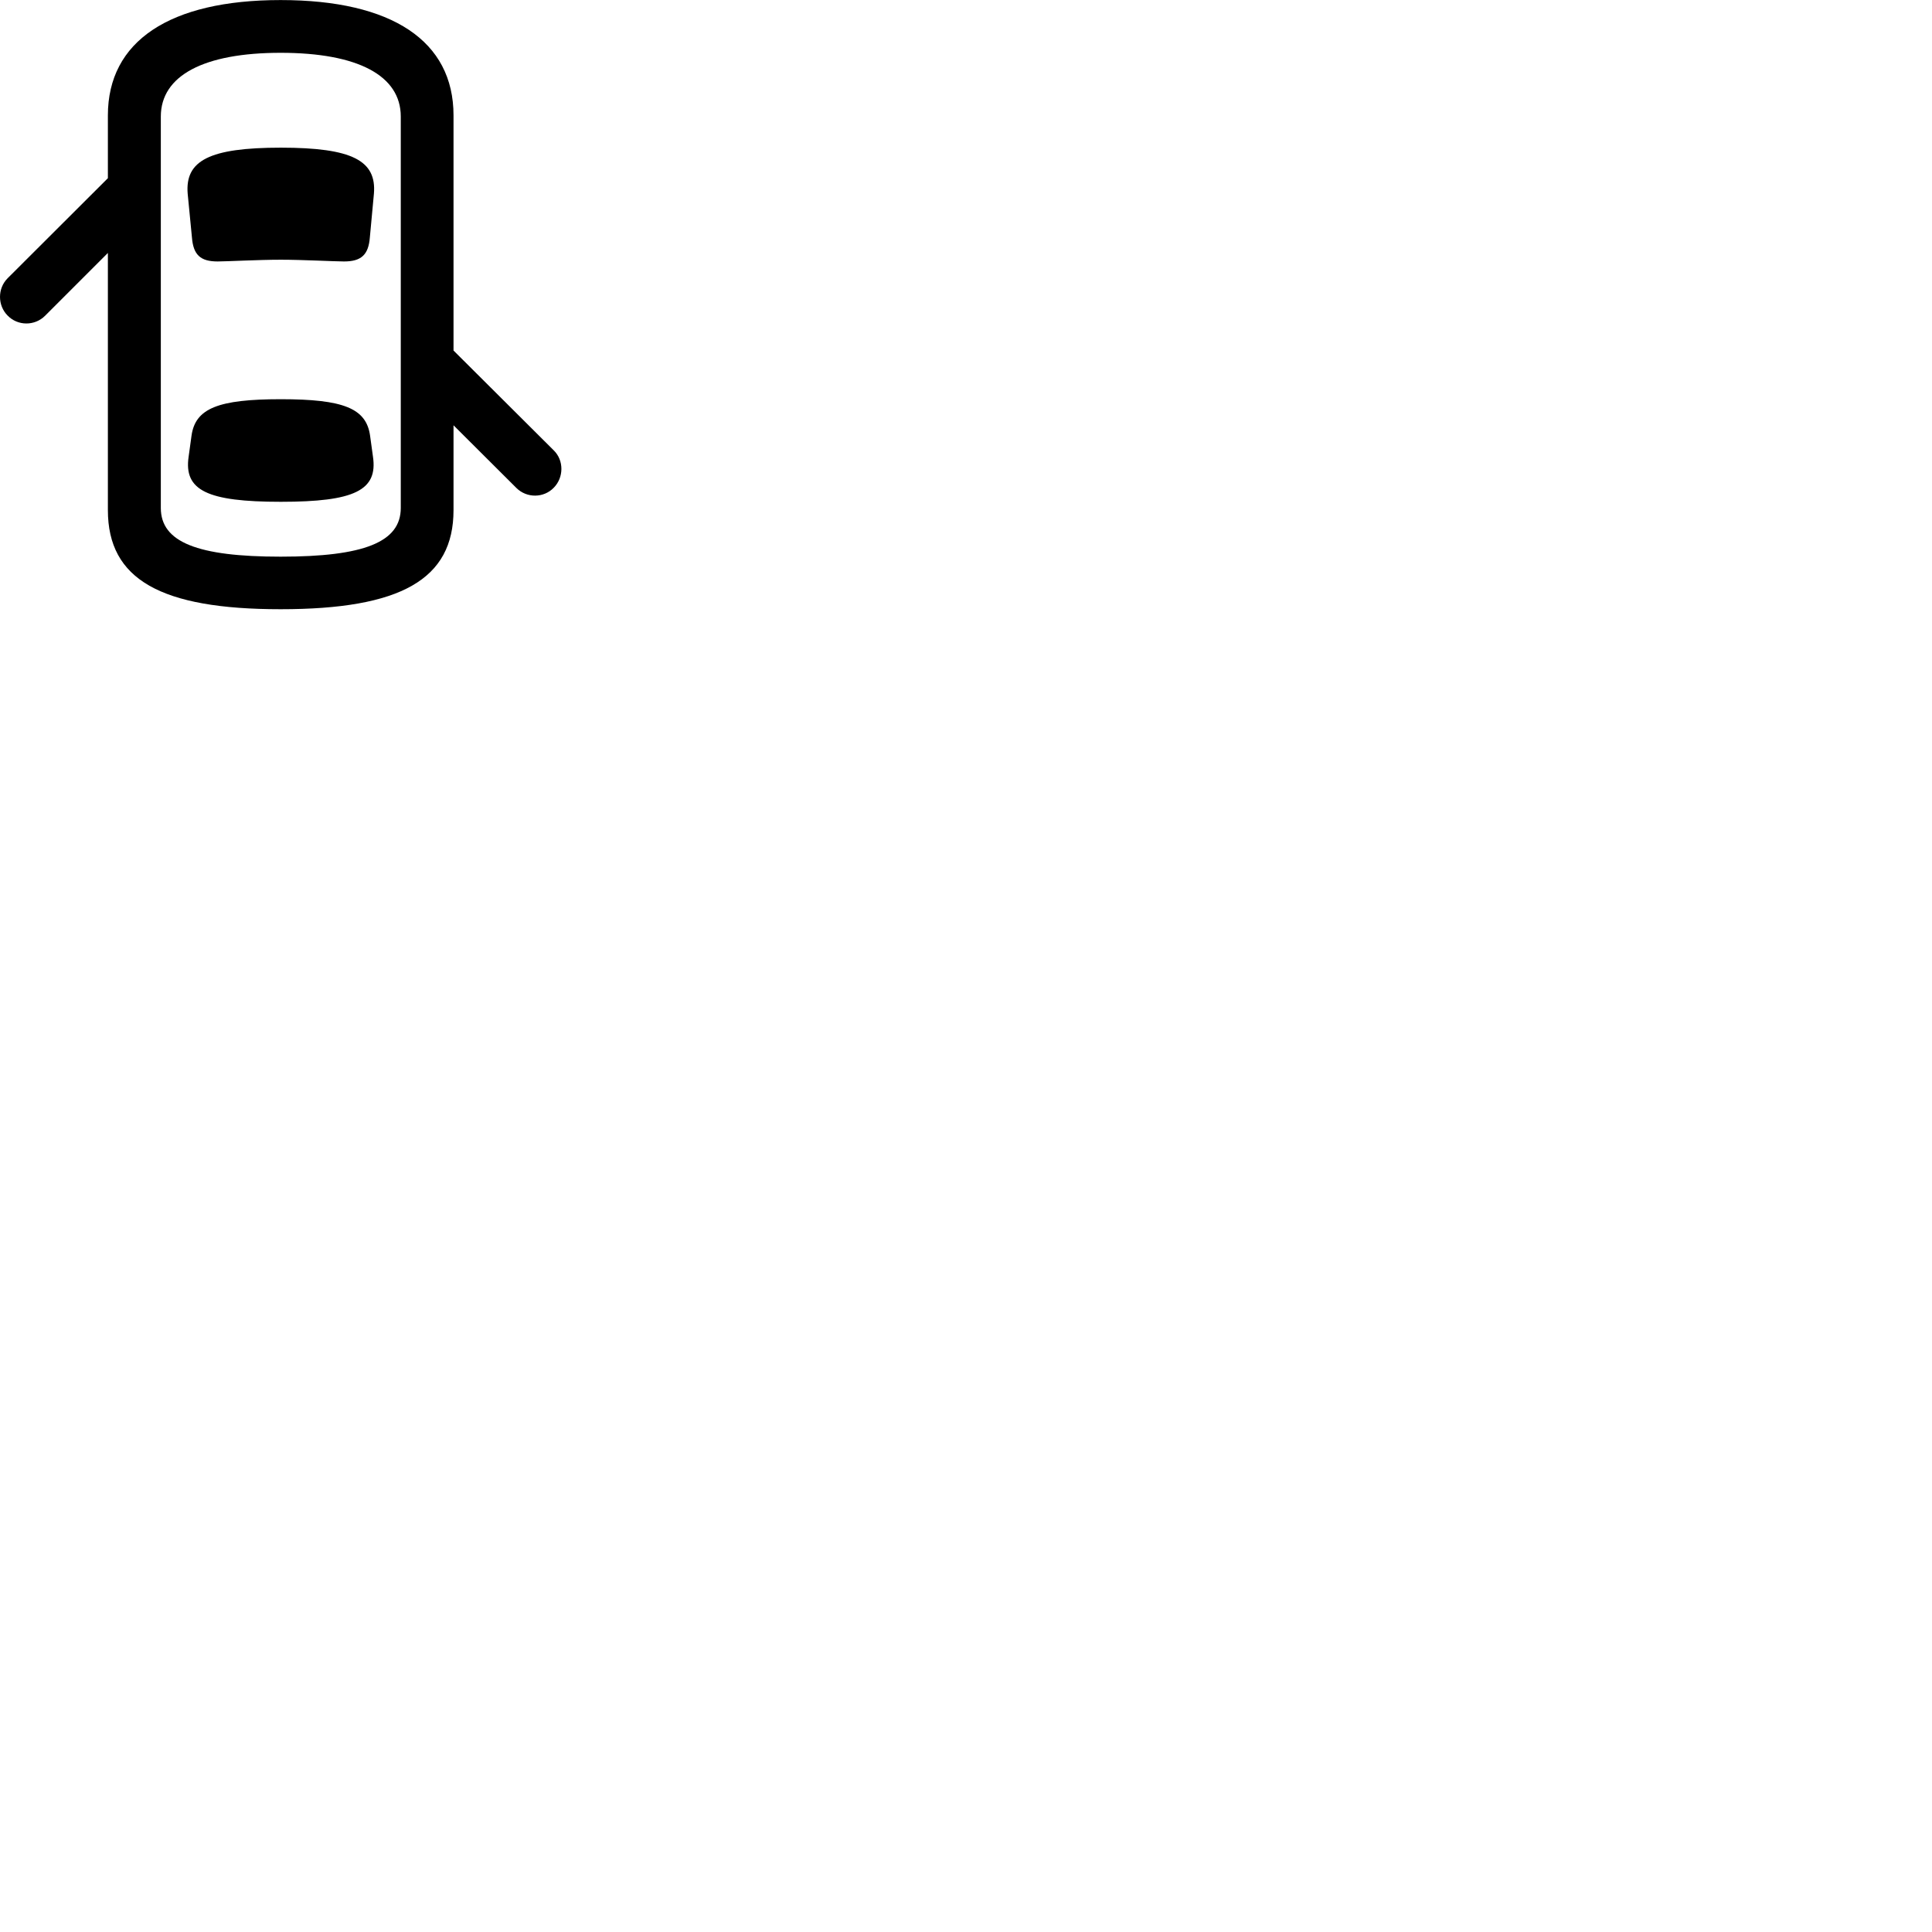 
        <svg xmlns="http://www.w3.org/2000/svg" viewBox="0 0 100 100">
            <path d="M14.524 31.533C20.734 31.533 23.474 29.993 23.474 26.403V22.013L26.724 25.253C27.264 25.793 28.144 25.783 28.664 25.243C29.184 24.713 29.194 23.833 28.664 23.313L23.474 18.143V5.973C23.474 2.123 20.294 0.003 14.524 0.003C8.774 0.003 5.584 2.133 5.584 5.973V9.223L0.394 14.403C-0.136 14.933 -0.126 15.813 0.394 16.333C0.914 16.873 1.794 16.883 2.334 16.343L5.584 13.093V26.403C5.584 29.993 8.324 31.533 14.524 31.533ZM14.524 28.813C10.224 28.813 8.324 28.063 8.324 26.293V6.033C8.324 3.913 10.544 2.733 14.524 2.733C18.524 2.733 20.744 3.913 20.744 6.033V26.293C20.744 28.063 18.834 28.813 14.524 28.813ZM14.534 13.443C15.664 13.443 17.344 13.533 17.804 13.533C18.694 13.533 19.074 13.193 19.144 12.283L19.354 10.023C19.494 8.313 18.234 7.643 14.534 7.643C10.834 7.643 9.574 8.313 9.714 10.023L9.934 12.283C10.004 13.193 10.374 13.533 11.264 13.533C11.724 13.533 13.364 13.443 14.534 13.443ZM14.534 25.973C18.344 25.973 19.564 25.383 19.304 23.633L19.154 22.543C18.954 21.133 17.774 20.663 14.534 20.663C11.304 20.663 10.114 21.133 9.914 22.543L9.764 23.633C9.504 25.383 10.724 25.973 14.534 25.973Z" />
        </svg>
    